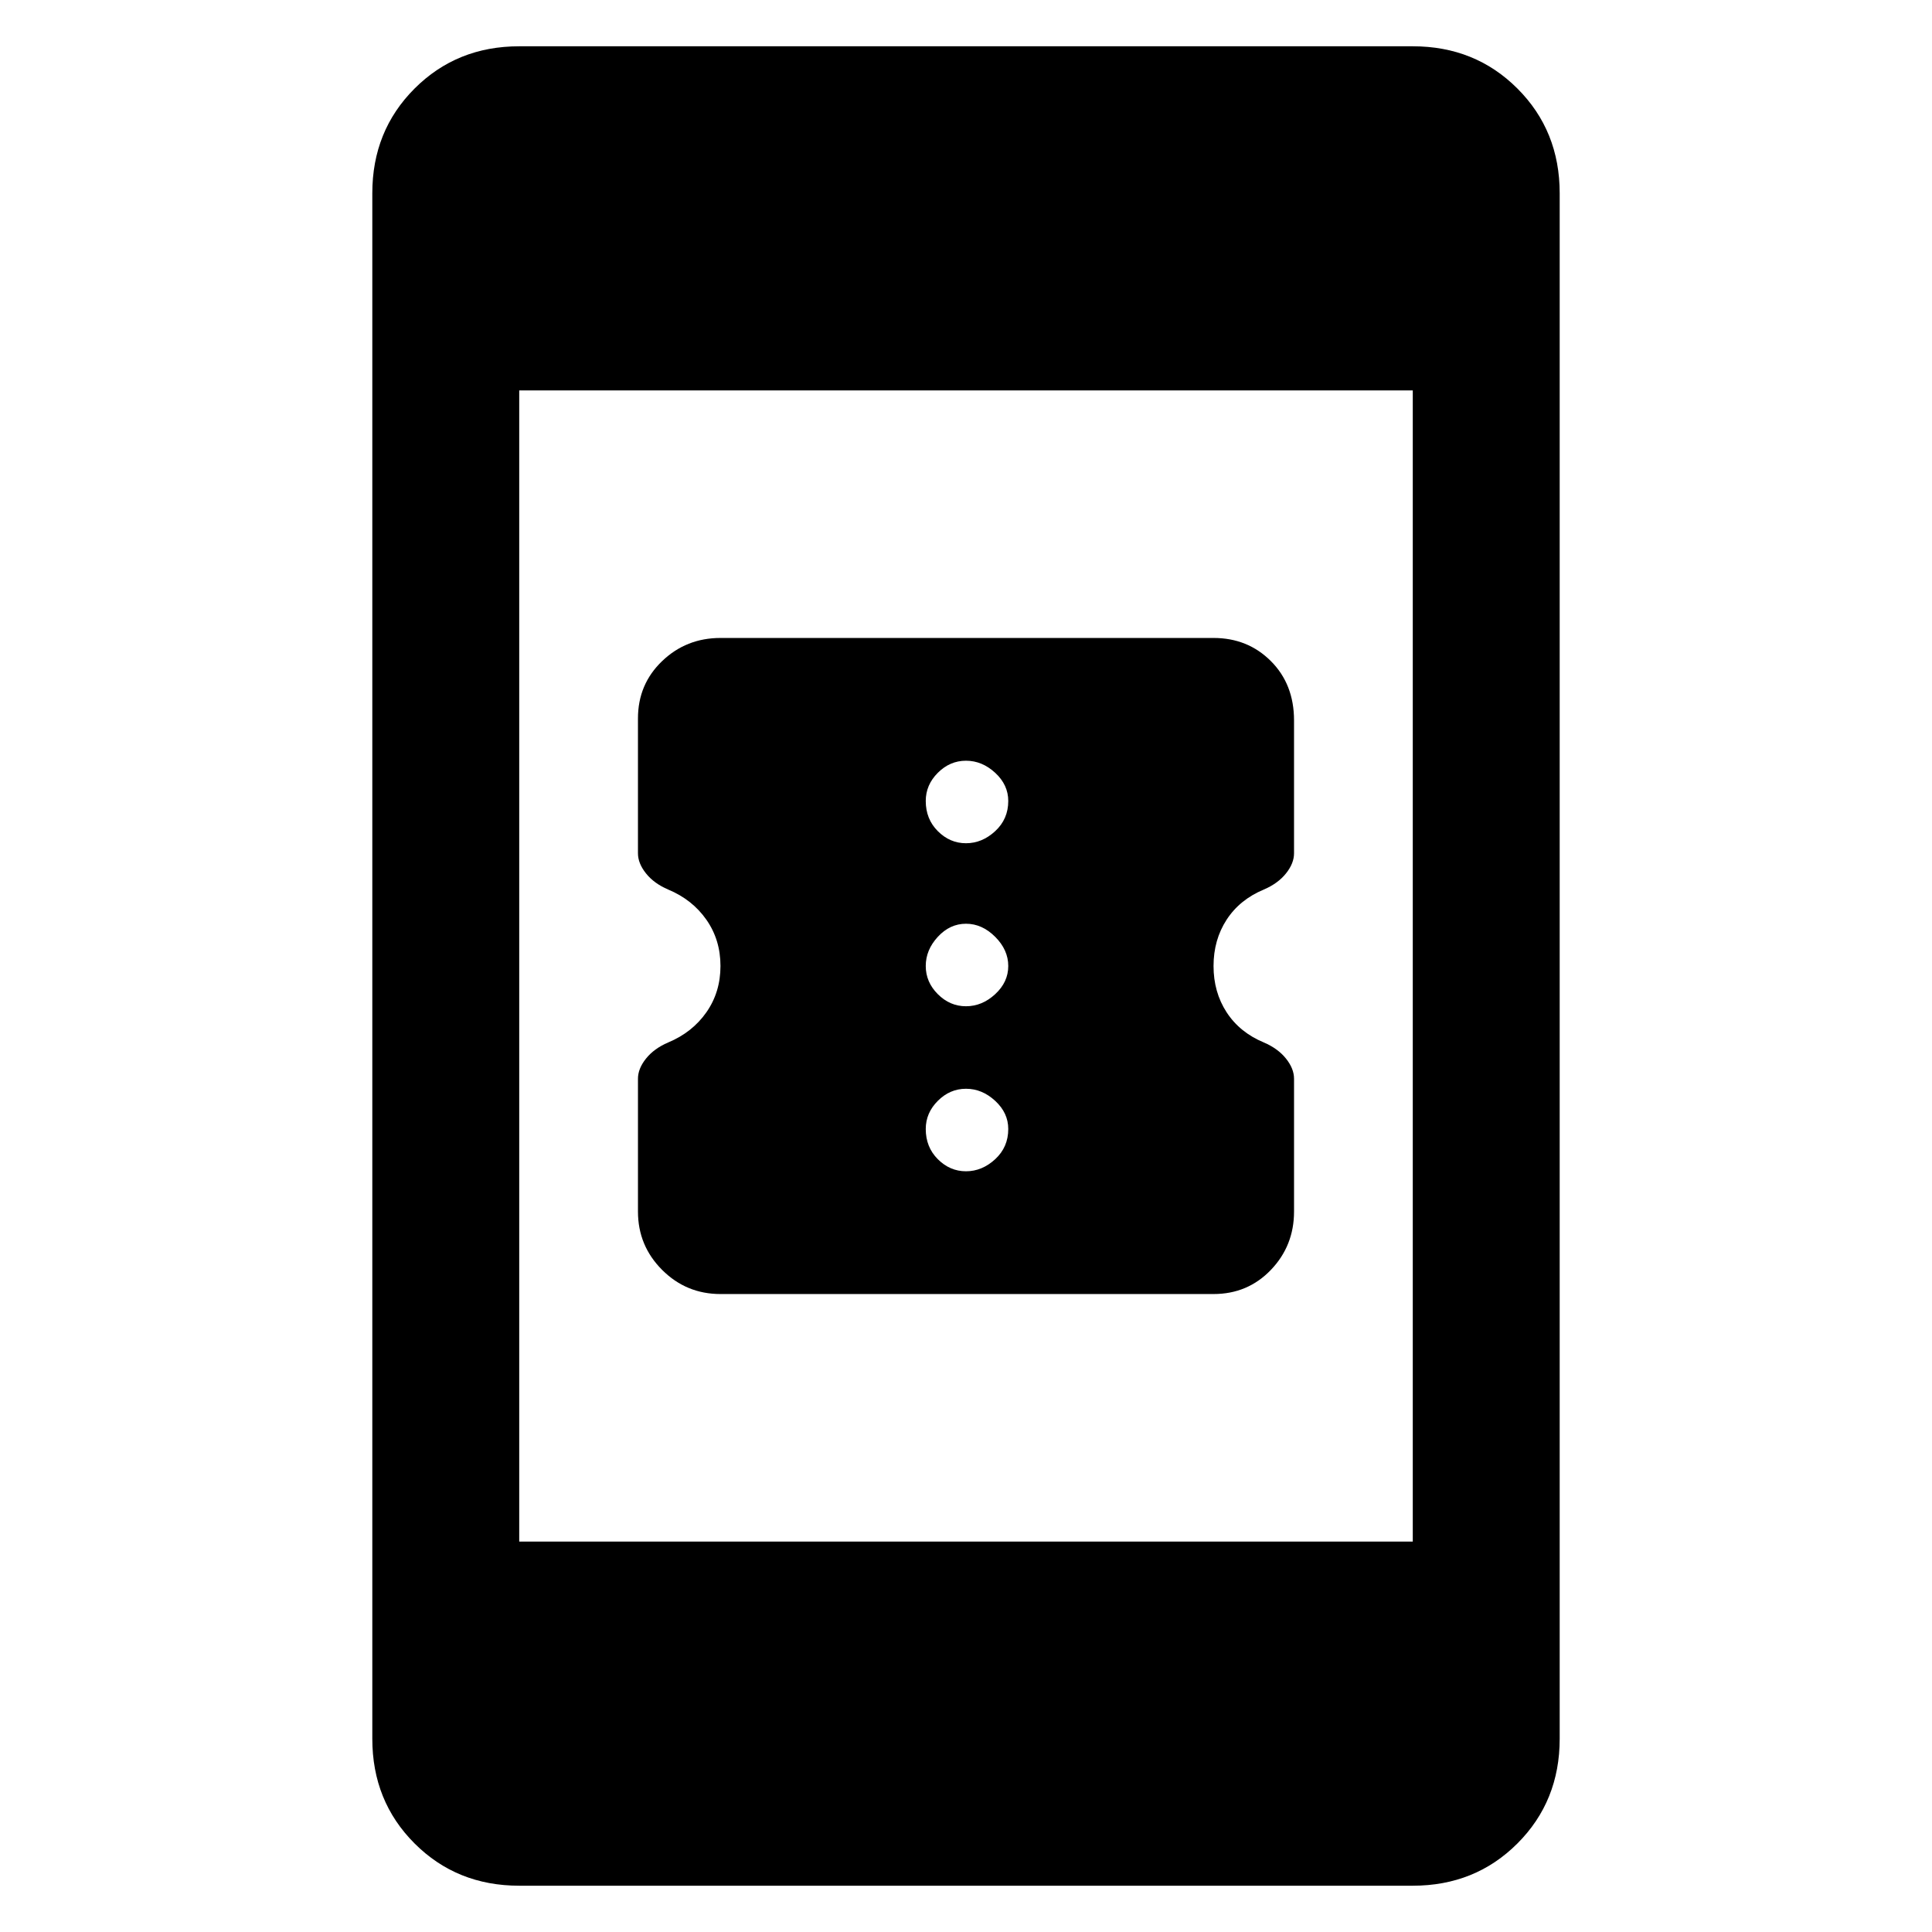 <svg xmlns="http://www.w3.org/2000/svg" height="48" width="48"><path d="M32.15 26.8v3.3q0 .85-.575 1.45t-1.425.6H17.9q-.85 0-1.45-.6t-.6-1.45v-3.3q0-.25.2-.5t.55-.4q.6-.25.95-.75T17.9 24q0-.65-.35-1.15-.35-.5-.95-.75-.35-.15-.55-.4-.2-.25-.2-.5v-3.35q0-.85.6-1.425.6-.575 1.45-.575h12.25q.85 0 1.425.575.575.575.575 1.475v3.3q0 .25-.2.5t-.55.4q-.6.25-.925.75-.325.5-.325 1.15 0 .65.325 1.15.325.5.925.75.35.15.55.4.2.25.2.5ZM24 20.95q.4 0 .725-.3.325-.3.325-.75 0-.4-.325-.7-.325-.3-.725-.3-.4 0-.7.3-.3.3-.3.7 0 .45.3.75t.7.3ZM24 25q.4 0 .725-.3.325-.3.325-.7 0-.4-.325-.725-.325-.325-.725-.325-.4 0-.7.325-.3.325-.3.725 0 .4.3.7.3.3.7.3Zm0 4.1q.4 0 .725-.3.325-.3.325-.75 0-.4-.325-.7-.325-.3-.725-.3-.4 0-.7.3-.3.3-.3.7 0 .45.3.75t.7.3ZM12.9 46.85q-1.55 0-2.6-1.05t-1.05-2.6V4.8q0-1.55 1.05-2.6t2.6-1.05h22.2q1.55 0 2.6 1.05t1.05 2.6v38.4q0 1.55-1.05 2.6t-2.6 1.05Zm0-8.55h22.2V9.7H12.9Z"/></svg>